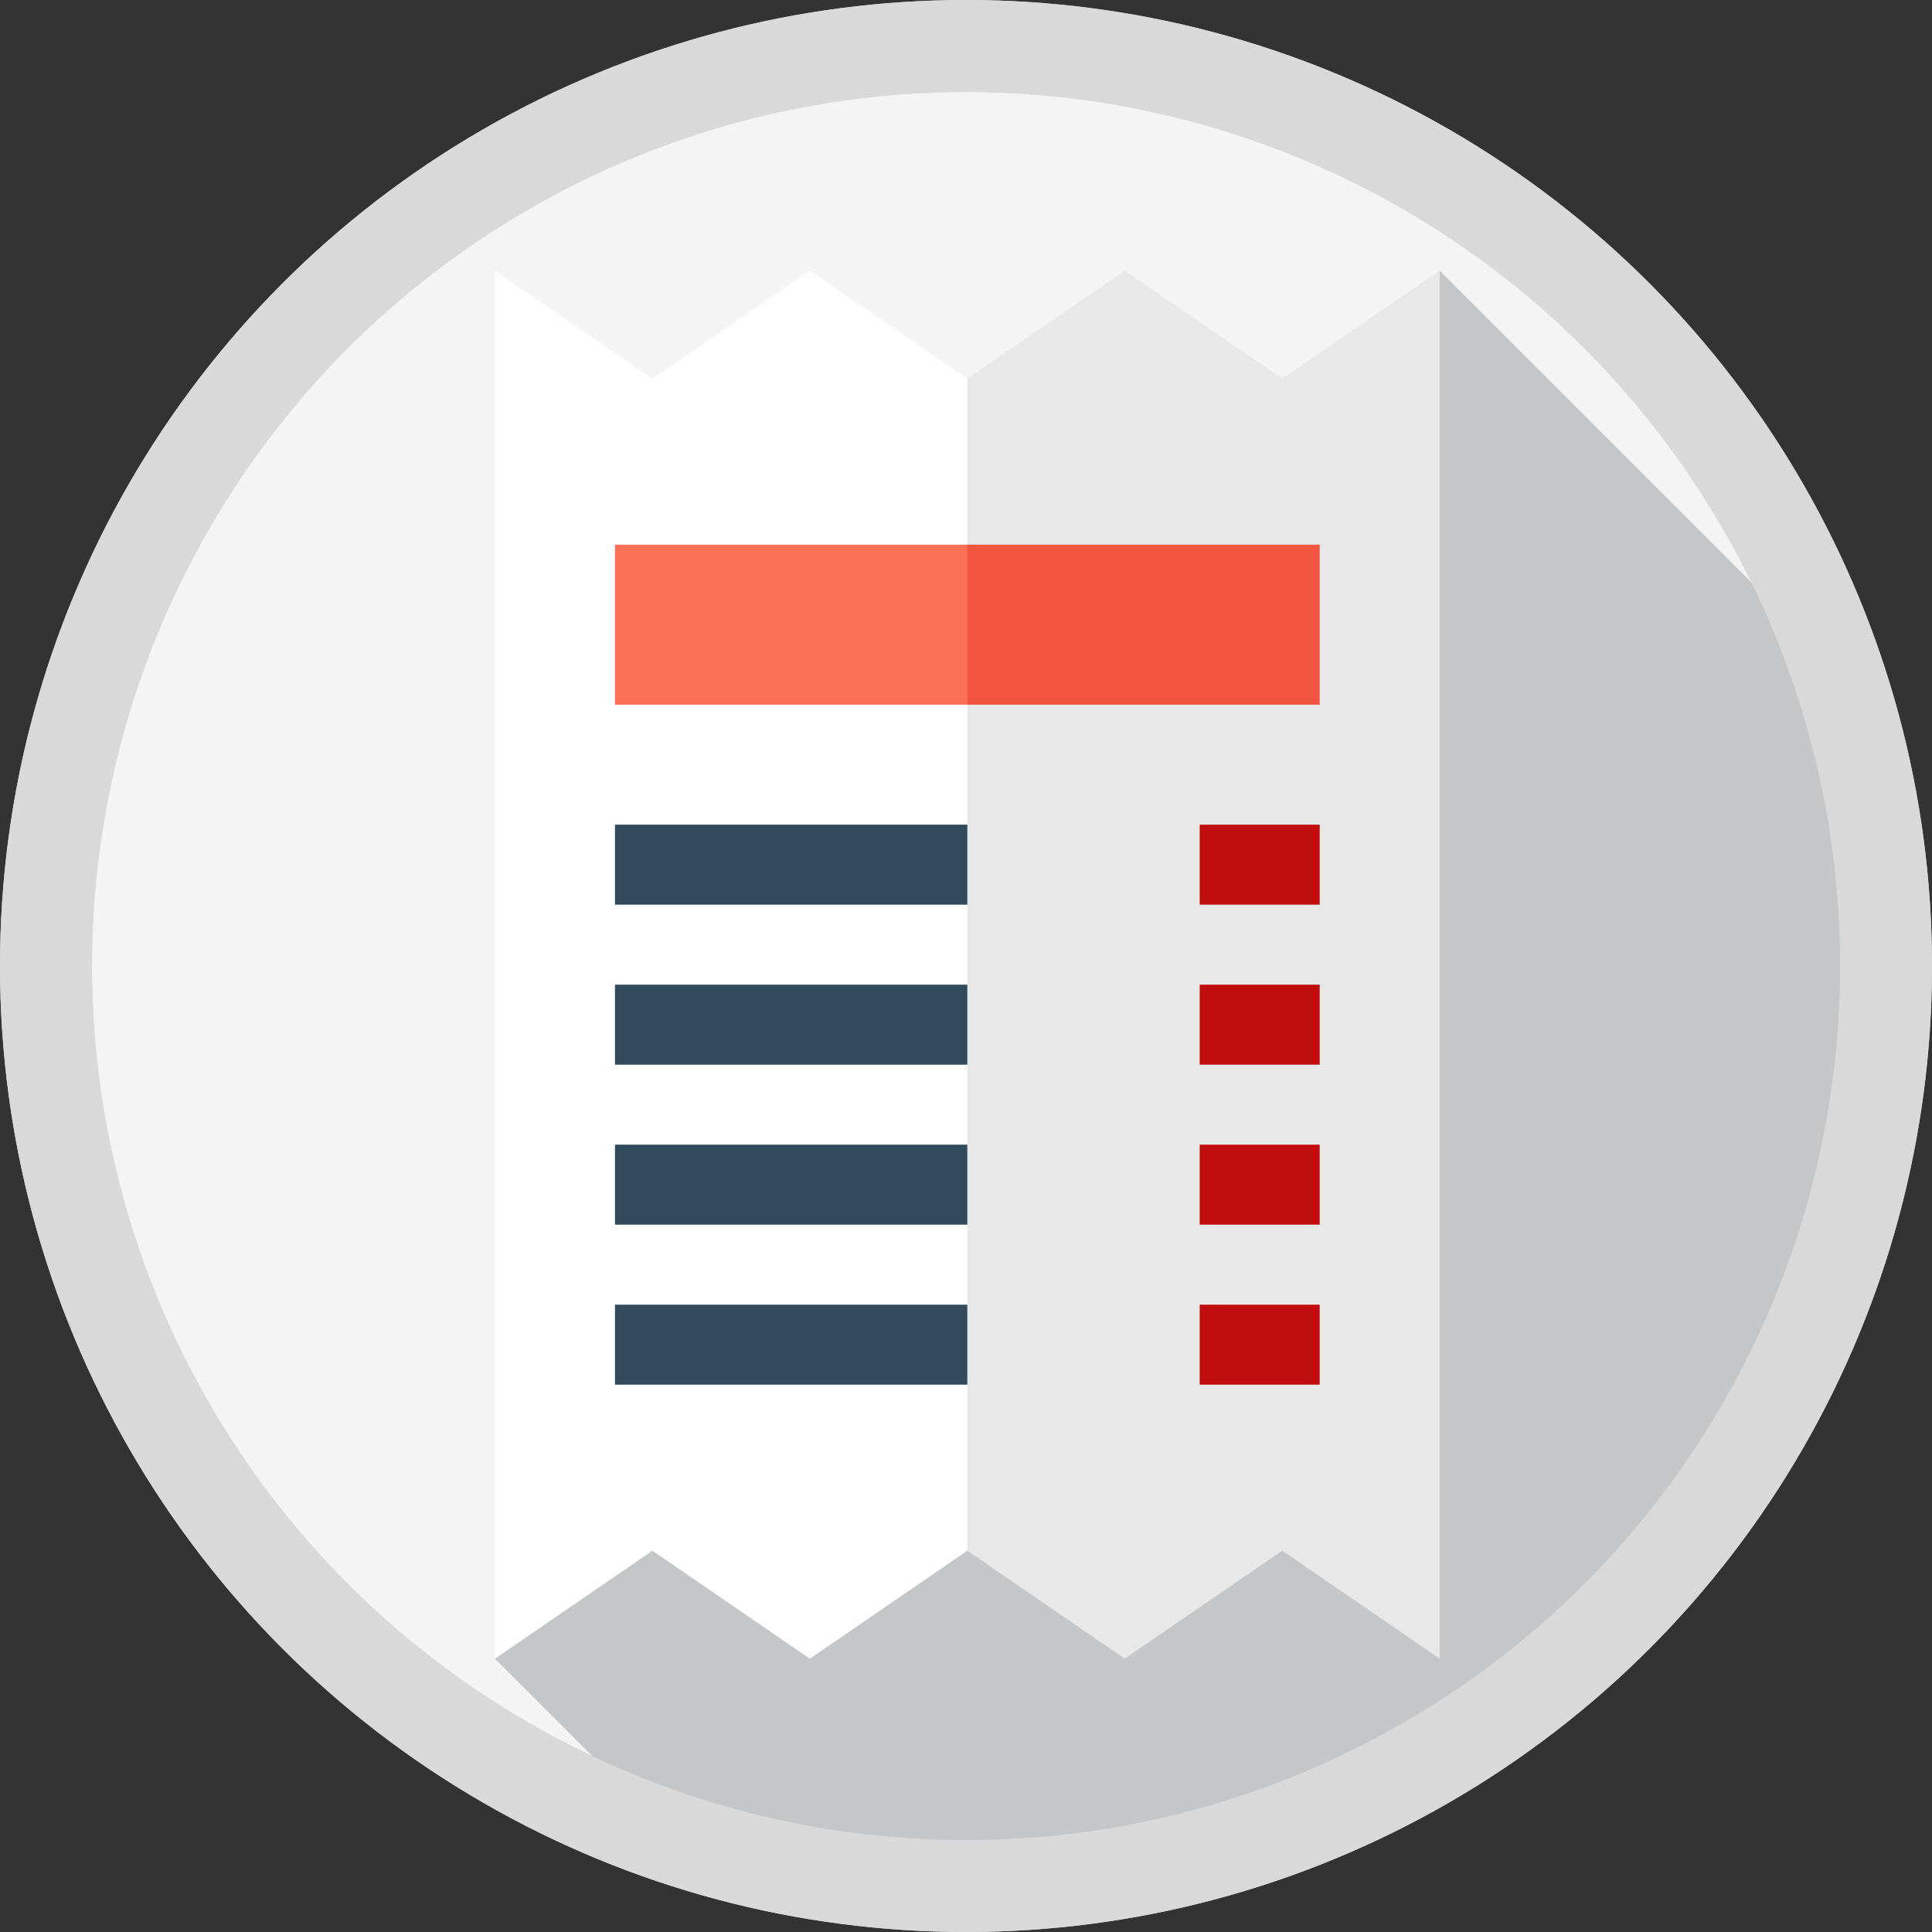 <?xml version="1.0" encoding="UTF-8"?>
<svg width="84px" height="84px" viewBox="0 0 84 84" version="1.1" xmlns="http://www.w3.org/2000/svg" xmlns:xlink="http://www.w3.org/1999/xlink">
    <rect x="0" y="0" width="84" height="84" fill="#333333" stroke="none"/>
    <!-- Generator: Sketch 47.1 (45422) - http://www.bohemiancoding.com/sketch -->
    <title>receipt@1x</title>
    <desc>Created with Sketch.</desc>
    <defs></defs>
    <g id="Page-1" stroke="none" stroke-width="1" fill="none" fill-rule="evenodd">
        <g id="Sacola---Forma-Pag-2" transform="translate(-218, -333)">
            <g id="receipt" transform="translate(220, 335)">
                <circle id="Oval-3" stroke="#D9D9D9" stroke-width="4" fill="#F4F4F4" cx="40" cy="40" r="40"></circle>
                <path d="M80,40 C80,35.455 79.24,31.088 77.844,27.016 L60.596,9.768 L19.52,70.116 L27.366,77.962 C31.337,79.283 35.585,80 40,80 C62.091,80 80,62.091 80,40 Z" id="Shape" fill-opacity="0.5" fill="#95989A" fill-rule="nonzero"></path>
                <polygon id="Shape" fill="#E8E8E8" fill-rule="nonzero" points="53.75 14.462 46.902 9.768 40.058 14.462 34.454 42.743 40.058 65.422 46.902 70.116 53.75 65.422 60.596 70.116 60.596 9.768"></polygon>
                <polygon id="Shape" fill="#FFFFFF" fill-rule="nonzero" points="33.212 9.768 26.366 14.462 19.52 9.768 19.52 70.116 26.366 65.422 33.212 70.116 40.058 65.422 40.058 14.462"></polygon>
                <rect id="Rectangle-path" fill="#C00D0E" fill-rule="nonzero" x="50.161" y="40.812" width="5.217" height="3.478"></rect>
                <rect id="Rectangle-path" fill="#C00D0E" fill-rule="nonzero" x="50.161" y="33.855" width="5.217" height="3.478"></rect>
                <rect id="Rectangle-path" fill="#C00D0E" fill-rule="nonzero" x="50.161" y="54.725" width="5.217" height="3.478"></rect>
                <rect id="Rectangle-path" fill="#C00D0E" fill-rule="nonzero" x="50.161" y="47.768" width="5.217" height="3.478"></rect>
                <rect id="Rectangle-path" fill="#324A5E" fill-rule="nonzero" x="24.738" y="47.768" width="15.32" height="3.478"></rect>
                <rect id="Rectangle-path" fill="#324A5E" fill-rule="nonzero" x="24.738" y="40.812" width="15.32" height="3.478"></rect>
                <rect id="Rectangle-path" fill="#324A5E" fill-rule="nonzero" x="24.738" y="33.855" width="15.32" height="3.478"></rect>
                <polygon id="Shape" fill="#F1543F" fill-rule="nonzero" points="40.058 21.681 36.58 25.159 40.058 28.638 55.378 28.638 55.378 21.681"></polygon>
                <rect id="Rectangle-path" fill="#FC6F58" fill-rule="nonzero" x="24.738" y="21.681" width="15.32" height="6.957"></rect>
                <rect id="Rectangle-path" fill="#324A5E" fill-rule="nonzero" x="24.738" y="54.725" width="15.32" height="3.478"></rect>
                <circle id="Oval-3-Copy" stroke="#D9D9D9" stroke-width="4" cx="40" cy="40" r="40"></circle>
            </g>
        </g>
    </g>
</svg>